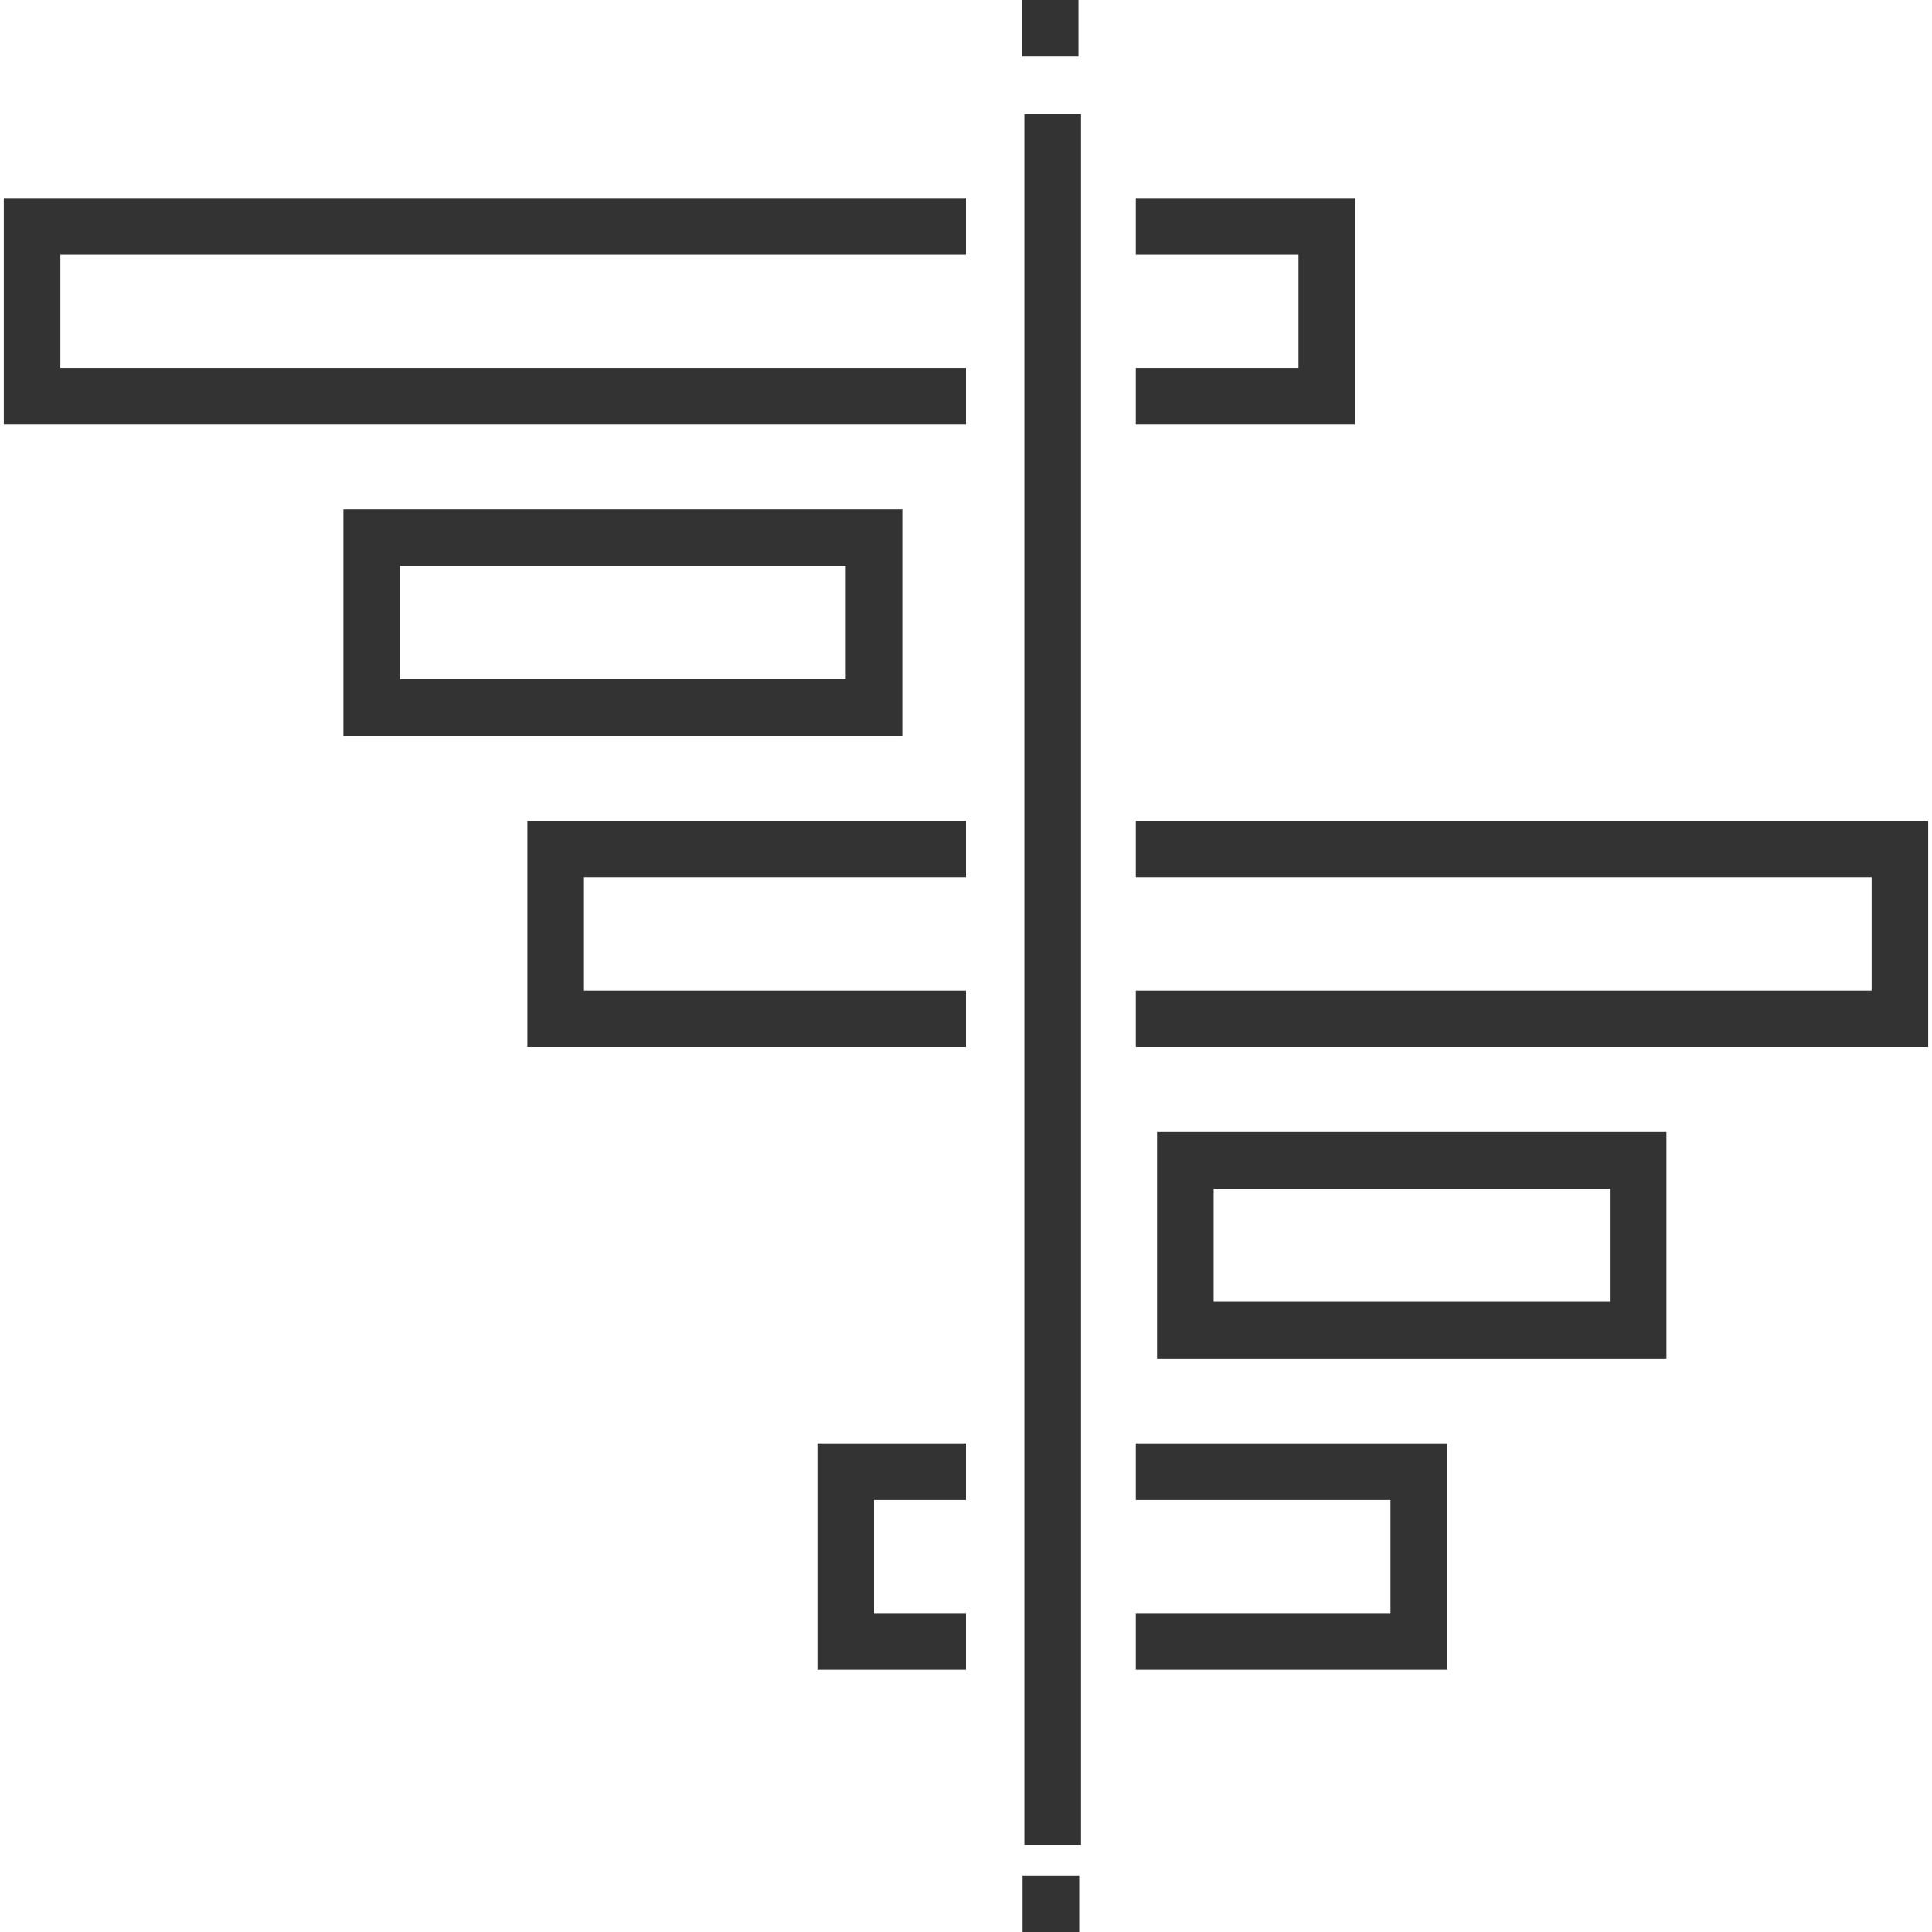 <svg width="28" height="28" viewBox="0 0 28 28" fill="#333333" xmlns="http://www.w3.org/2000/svg">
<path d="M15.667 1.653H14.846V26.74H15.667V1.653Z" fill="inherit"/>
<path d="M15.641 27.18H14.82V28H15.641V27.18Z" fill="inherit"/>
<path d="M16.461 2.871V3.691H18.819V5.332H16.461V6.152H19.64V2.871H16.461Z" fill="inherit"/>
<path d="M14 3.691V2.871H0.055V6.152H14V5.332H0.875V3.691H14Z" fill="inherit"/>
<path d="M4.977 7.383V10.664H13.077V7.383H4.977ZM12.257 9.844H5.797V8.203H12.257V9.844Z" fill="inherit"/>
<path d="M16.461 11.895V12.715H27.125V14.355H16.461V15.176H27.945V11.895H16.461Z" fill="inherit"/>
<path d="M14 12.715V11.895H7.643V15.176H14V14.355H8.463V12.715H14Z" fill="inherit"/>
<path d="M16.769 16.406V19.688H24.151V16.406H16.769ZM23.331 18.867H17.589V17.227H23.331V18.867Z" fill="inherit"/>
<path d="M16.461 20.918V21.738H20.152V23.379H16.461V24.199H20.973V20.918H16.461Z" fill="inherit"/>
<path d="M14 21.738V20.918H11.847V24.199H14V23.379H12.667V21.738H14Z" fill="inherit"/>
<path d="M15.63 0H14.81V0.82H15.63V0Z" fill="inherit"/>
</svg>
